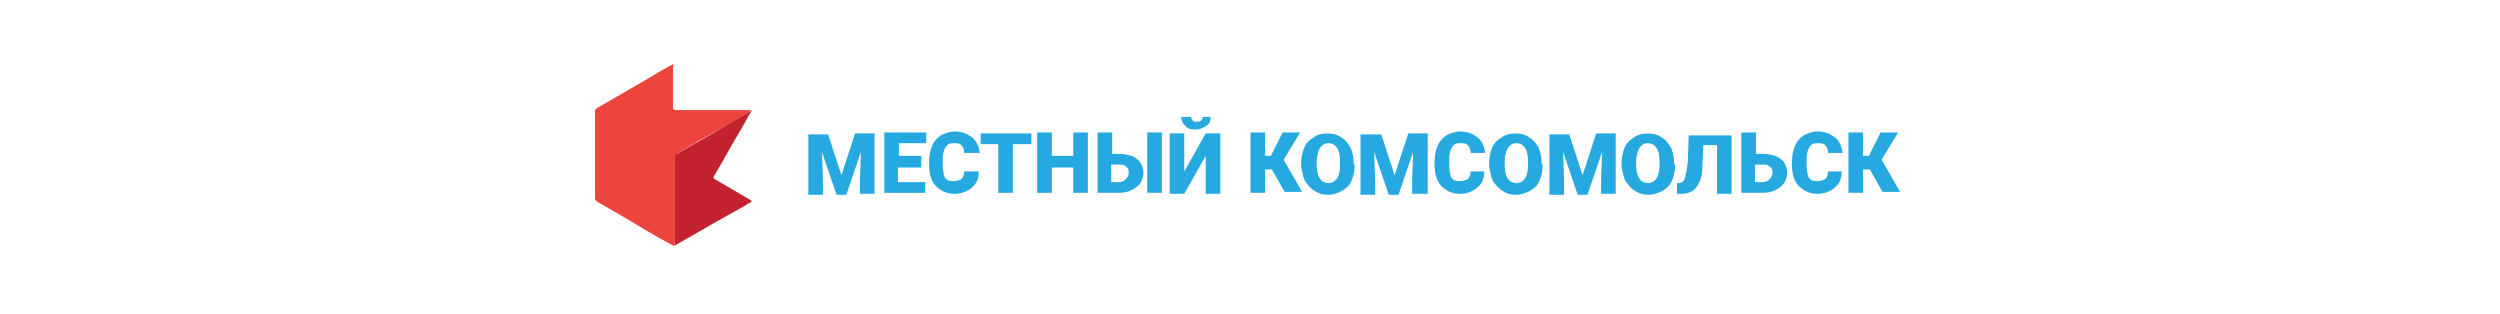 <?xml version="1.0" encoding="utf-8"?>
<!-- Roman Inozemtsev: https://github.com/mir-one/  -->
<svg version="1.1"
	 id="Слой_1" image-rendering="optimizeQuality" text-rendering="geometricPrecision" shape-rendering="geometricPrecision"
	 xmlns="http://www.w3.org/2000/svg" xmlns:xlink="http://www.w3.org/1999/xlink" x="0px" y="0px" viewBox="0 0 256.7 32.2"
	 style="enable-background:new 0 0 256.7 32.2;" xml:space="preserve">
<style type="text/css">
	.st0{fill:#ED443E;}
	.st1{fill:#C2232F;}
	.st2{fill:#25A9E0;}
</style>
<g>
	<path class="st0" d="M69.3,25.2c-0.2,0.1-0.3-0.1-0.4-0.1c-1.7-0.9-3.3-1.9-5-2.9c-0.9-0.5-1.7-1-2.6-1.5c-0.1-0.1-0.2-0.2-0.2-0.3
		c0-3,0-6,0-9c0-0.2,0.1-0.2,0.2-0.3c1.9-1.1,3.8-2.2,5.7-3.3c0.6-0.4,1.2-0.7,1.9-1.1c0.1,0,0.2-0.1,0.2-0.1c0.1,0.1,0,0.2,0,0.3
		c0,1.4,0,2.7,0,4.1c0,0.2,0.1,0.3,0.3,0.3c2.5,0,4.9,0,7.4,0c0.1,0,0.2,0,0.3,0c0,0.1-0.2,0.1-0.2,0.2c-0.8,0.5-1.6,0.9-2.4,1.4
		c-1.7,1-3.4,1.9-5,2.9c-0.1,0.1-0.2,0.2-0.2,0.3c0,2.9,0,5.9,0,8.8C69.2,25,69.2,25.1,69.3,25.2z"/>
	<path class="st1" d="M69.3,25.2c-0.1-0.1,0-0.2,0-0.3c0-2.9,0-5.9,0-8.8c0-0.2,0.1-0.3,0.2-0.3c1.7-1,3.4-1.9,5-2.9
		c0.8-0.5,1.6-0.9,2.4-1.4c0.1-0.1,0.2,0,0.2-0.2c0.1,0.1,0.1,0.1,0,0.2c-0.4,0.7-0.8,1.4-1.2,2.1c-0.9,1.5-1.7,3-2.6,4.5
		c-0.1,0.2,0,0.2,0.1,0.3c1.2,0.7,2.4,1.4,3.6,2.1c0.1,0,0.1,0.1,0.2,0.2c-0.4,0.2-0.8,0.5-1.2,0.7C73.8,22.6,71.6,23.9,69.3,25.2
		C69.3,25.2,69.3,25.2,69.3,25.2z"/>
</g>
<g>
	<path class="st2" d="M85,13.7l1.4,4.3l1.4-4.3h2v6.2h-1.5v-1.4l0.1-2.9l-1.5,4.4h-1l-1.5-4.4l0.1,3v1.4h-1.5v-6.2H85z"/>
	<path class="st2" d="M94.5,17.2h-2.3v1.5h2.8v1.1h-4.2v-6.2h4.3v1.1h-2.8v1.3h2.3V17.2z"/>
	<path class="st2" d="M100.5,17.7c0,0.4-0.1,0.8-0.3,1.1s-0.5,0.6-0.9,0.8c-0.4,0.2-0.8,0.3-1.3,0.3c-0.8,0-1.4-0.3-1.9-0.8
		c-0.5-0.5-0.7-1.3-0.7-2.2v-0.3c0-0.6,0.1-1.1,0.3-1.6c0.2-0.5,0.5-0.8,0.9-1.1c0.4-0.2,0.9-0.4,1.4-0.4c0.7,0,1.3,0.2,1.8,0.6
		c0.5,0.4,0.7,0.9,0.8,1.6H99c0-0.4-0.1-0.6-0.3-0.8c-0.2-0.2-0.4-0.2-0.8-0.2c-0.4,0-0.6,0.1-0.8,0.4c-0.2,0.3-0.3,0.7-0.3,1.3v0.4
		c0,0.7,0.1,1.1,0.2,1.4c0.2,0.3,0.4,0.4,0.9,0.4c0.3,0,0.6-0.1,0.8-0.2c0.2-0.2,0.3-0.4,0.3-0.8H100.5z"/>
	<path class="st2" d="M105.9,14.8h-1.9v5h-1.5v-5h-1.8v-1.1h5.2V14.8z"/>
	<path class="st2" d="M111.7,19.8h-1.5v-2.6h-2.2v2.6h-1.5v-6.2h1.5v2.4h2.2v-2.4h1.5V19.8z"/>
	<path class="st2" d="M114.1,15.8h0.8c0.5,0,0.9,0.1,1.3,0.2c0.4,0.2,0.7,0.4,0.9,0.7c0.2,0.3,0.3,0.7,0.3,1c0,0.6-0.2,1.1-0.7,1.5
		c-0.5,0.4-1.1,0.6-1.8,0.6h-2.2v-6.2h1.5V15.8z M114.1,16.9v1.8h0.8c0.3,0,0.5-0.1,0.7-0.3c0.2-0.2,0.3-0.4,0.3-0.7
		c0-0.3-0.1-0.5-0.3-0.6c-0.2-0.2-0.4-0.2-0.7-0.2H114.1z M119.3,19.8h-1.5v-6.2h1.5V19.8z"/>
	<path class="st2" d="M123.8,13.7h1.5v6.2h-1.5v-3.9l-2.2,3.9h-1.5v-6.2h1.5v3.9L123.8,13.7z M124.3,12c0,0.4-0.1,0.7-0.4,0.9
		c-0.3,0.2-0.7,0.4-1.1,0.4c-0.5,0-0.9-0.1-1.1-0.4c-0.3-0.2-0.4-0.6-0.4-0.9h1c0,0.2,0.1,0.3,0.2,0.4c0.1,0.1,0.3,0.1,0.4,0.1
		c0.2,0,0.3,0,0.4-0.1c0.1-0.1,0.2-0.2,0.2-0.4H124.3z"/>
	<path class="st2" d="M130.6,17.4h-0.7v2.4h-1.5v-6.2h1.5V16h0.6l1.2-2.4h1.8l-1.7,2.8l1.9,3.3h-1.8L130.6,17.4z"/>
	<path class="st2" d="M139.1,16.9c0,0.6-0.1,1.1-0.3,1.6c-0.2,0.5-0.5,0.8-1,1.1c-0.4,0.2-0.9,0.4-1.4,0.4c-0.5,0-1-0.1-1.4-0.4
		c-0.4-0.2-0.7-0.6-1-1c-0.2-0.4-0.3-1-0.4-1.5v-0.3c0-0.6,0.1-1.1,0.3-1.6c0.2-0.5,0.5-0.8,1-1.1c0.4-0.3,0.9-0.4,1.4-0.4
		c0.5,0,1,0.1,1.4,0.4c0.4,0.2,0.7,0.6,1,1.1c0.2,0.5,0.3,1,0.3,1.6V16.9z M137.6,16.6c0-0.6-0.1-1.1-0.3-1.4
		c-0.2-0.3-0.5-0.5-0.9-0.5c-0.7,0-1.1,0.6-1.2,1.7l0,0.5c0,0.6,0.1,1.1,0.3,1.4c0.2,0.3,0.5,0.5,0.9,0.5c0.4,0,0.7-0.2,0.9-0.5
		c0.2-0.3,0.3-0.8,0.3-1.4V16.6z"/>
	<path class="st2" d="M141.8,13.7l1.4,4.3l1.4-4.3h2v6.2H145v-1.4l0.1-2.9l-1.5,4.4h-1l-1.5-4.4l0.1,3v1.4h-1.5v-6.2H141.8z"/>
	<path class="st2" d="M152.4,17.7c0,0.4-0.1,0.8-0.3,1.1c-0.2,0.3-0.5,0.6-0.9,0.8c-0.4,0.2-0.8,0.3-1.3,0.3c-0.8,0-1.4-0.3-1.9-0.8
		c-0.5-0.5-0.7-1.3-0.7-2.2v-0.3c0-0.6,0.1-1.1,0.3-1.6c0.2-0.5,0.5-0.8,0.9-1.1c0.4-0.2,0.9-0.4,1.4-0.4c0.7,0,1.3,0.2,1.8,0.6
		c0.5,0.4,0.7,0.9,0.8,1.6H151c0-0.4-0.1-0.6-0.3-0.8c-0.2-0.2-0.4-0.2-0.8-0.2c-0.4,0-0.6,0.1-0.8,0.4c-0.2,0.3-0.3,0.7-0.3,1.3
		v0.4c0,0.7,0.1,1.1,0.2,1.4c0.2,0.3,0.4,0.4,0.9,0.4c0.3,0,0.6-0.1,0.8-0.2c0.2-0.2,0.3-0.4,0.3-0.8H152.4z"/>
	<path class="st2" d="M158.4,16.9c0,0.6-0.1,1.1-0.3,1.6c-0.2,0.5-0.5,0.8-1,1.1c-0.4,0.2-0.9,0.4-1.4,0.4s-1-0.1-1.4-0.4
		c-0.4-0.2-0.7-0.6-1-1c-0.2-0.4-0.3-1-0.4-1.5v-0.3c0-0.6,0.1-1.1,0.3-1.6c0.2-0.5,0.5-0.8,1-1.1c0.4-0.3,0.9-0.4,1.4-0.4
		c0.5,0,1,0.1,1.4,0.4c0.4,0.2,0.7,0.6,1,1.1c0.2,0.5,0.3,1,0.3,1.6V16.9z M156.9,16.6c0-0.6-0.1-1.1-0.3-1.4
		c-0.2-0.3-0.5-0.5-0.9-0.5c-0.7,0-1.1,0.6-1.2,1.7l0,0.5c0,0.6,0.1,1.1,0.3,1.4c0.2,0.3,0.5,0.5,0.9,0.5c0.4,0,0.7-0.2,0.9-0.5
		c0.2-0.3,0.3-0.8,0.3-1.4V16.6z"/>
	<path class="st2" d="M161.1,13.7l1.4,4.3l1.4-4.3h2v6.2h-1.5v-1.4l0.1-2.9l-1.5,4.4h-1l-1.5-4.4l0.1,3v1.4h-1.5v-6.2H161.1z"/>
	<path class="st2" d="M172,16.9c0,0.6-0.1,1.1-0.3,1.6c-0.2,0.5-0.5,0.8-1,1.1c-0.4,0.2-0.9,0.4-1.4,0.4s-1-0.1-1.4-0.4
		c-0.4-0.2-0.7-0.6-1-1c-0.2-0.4-0.3-1-0.4-1.5v-0.3c0-0.6,0.1-1.1,0.3-1.6c0.2-0.5,0.5-0.8,1-1.1c0.4-0.3,0.9-0.4,1.4-0.4
		c0.5,0,1,0.1,1.4,0.4c0.4,0.2,0.7,0.6,1,1.1c0.2,0.5,0.3,1,0.3,1.6V16.9z M170.4,16.6c0-0.6-0.1-1.1-0.3-1.4
		c-0.2-0.3-0.5-0.5-0.9-0.5c-0.7,0-1.1,0.6-1.2,1.7l0,0.5c0,0.6,0.1,1.1,0.3,1.4c0.2,0.3,0.5,0.5,0.9,0.5c0.4,0,0.7-0.2,0.9-0.5
		c0.2-0.3,0.3-0.8,0.3-1.4V16.6z"/>
	<path class="st2" d="M177.8,13.7v6.2h-1.5v-5h-1.4l-0.1,2.1c0,0.7-0.1,1.3-0.3,1.7c-0.2,0.4-0.4,0.7-0.7,0.9
		c-0.3,0.2-0.7,0.3-1.2,0.3h-0.4v-1.1l0.2,0c0.3,0,0.5-0.2,0.6-0.5c0.1-0.3,0.2-0.9,0.3-1.6l0.1-2.8H177.8z"/>
	<path class="st2" d="M180.2,15.8h0.8c0.5,0,0.9,0.1,1.3,0.2c0.4,0.2,0.7,0.4,0.9,0.7c0.2,0.3,0.3,0.7,0.3,1c0,0.6-0.2,1.1-0.7,1.5
		c-0.5,0.4-1.1,0.6-1.8,0.6h-2.2v-6.2h1.5V15.8z M180.2,16.9v1.8h0.8c0.3,0,0.5-0.1,0.7-0.3s0.3-0.4,0.3-0.7c0-0.3-0.1-0.5-0.3-0.6
		c-0.2-0.2-0.4-0.2-0.7-0.2H180.2z"/>
	<path class="st2" d="M189.1,17.7c0,0.4-0.1,0.8-0.3,1.1c-0.2,0.3-0.5,0.6-0.9,0.8c-0.4,0.2-0.8,0.3-1.3,0.3c-0.8,0-1.4-0.3-1.9-0.8
		c-0.5-0.5-0.7-1.3-0.7-2.2v-0.3c0-0.6,0.1-1.1,0.3-1.6c0.2-0.5,0.5-0.8,0.9-1.1c0.4-0.2,0.9-0.4,1.4-0.4c0.7,0,1.3,0.2,1.8,0.6
		c0.5,0.4,0.7,0.9,0.8,1.6h-1.5c0-0.4-0.1-0.6-0.3-0.8c-0.2-0.2-0.4-0.2-0.8-0.2c-0.4,0-0.6,0.1-0.8,0.4c-0.2,0.3-0.3,0.7-0.3,1.3
		v0.4c0,0.7,0.1,1.1,0.2,1.4c0.2,0.3,0.4,0.4,0.9,0.4c0.3,0,0.6-0.1,0.8-0.2c0.2-0.2,0.3-0.4,0.3-0.8H189.1z"/>
	<path class="st2" d="M192,17.4h-0.7v2.4h-1.5v-6.2h1.5V16h0.6l1.2-2.4h1.8l-1.7,2.8l1.9,3.3h-1.8L192,17.4z"/>
</g>
</svg>
